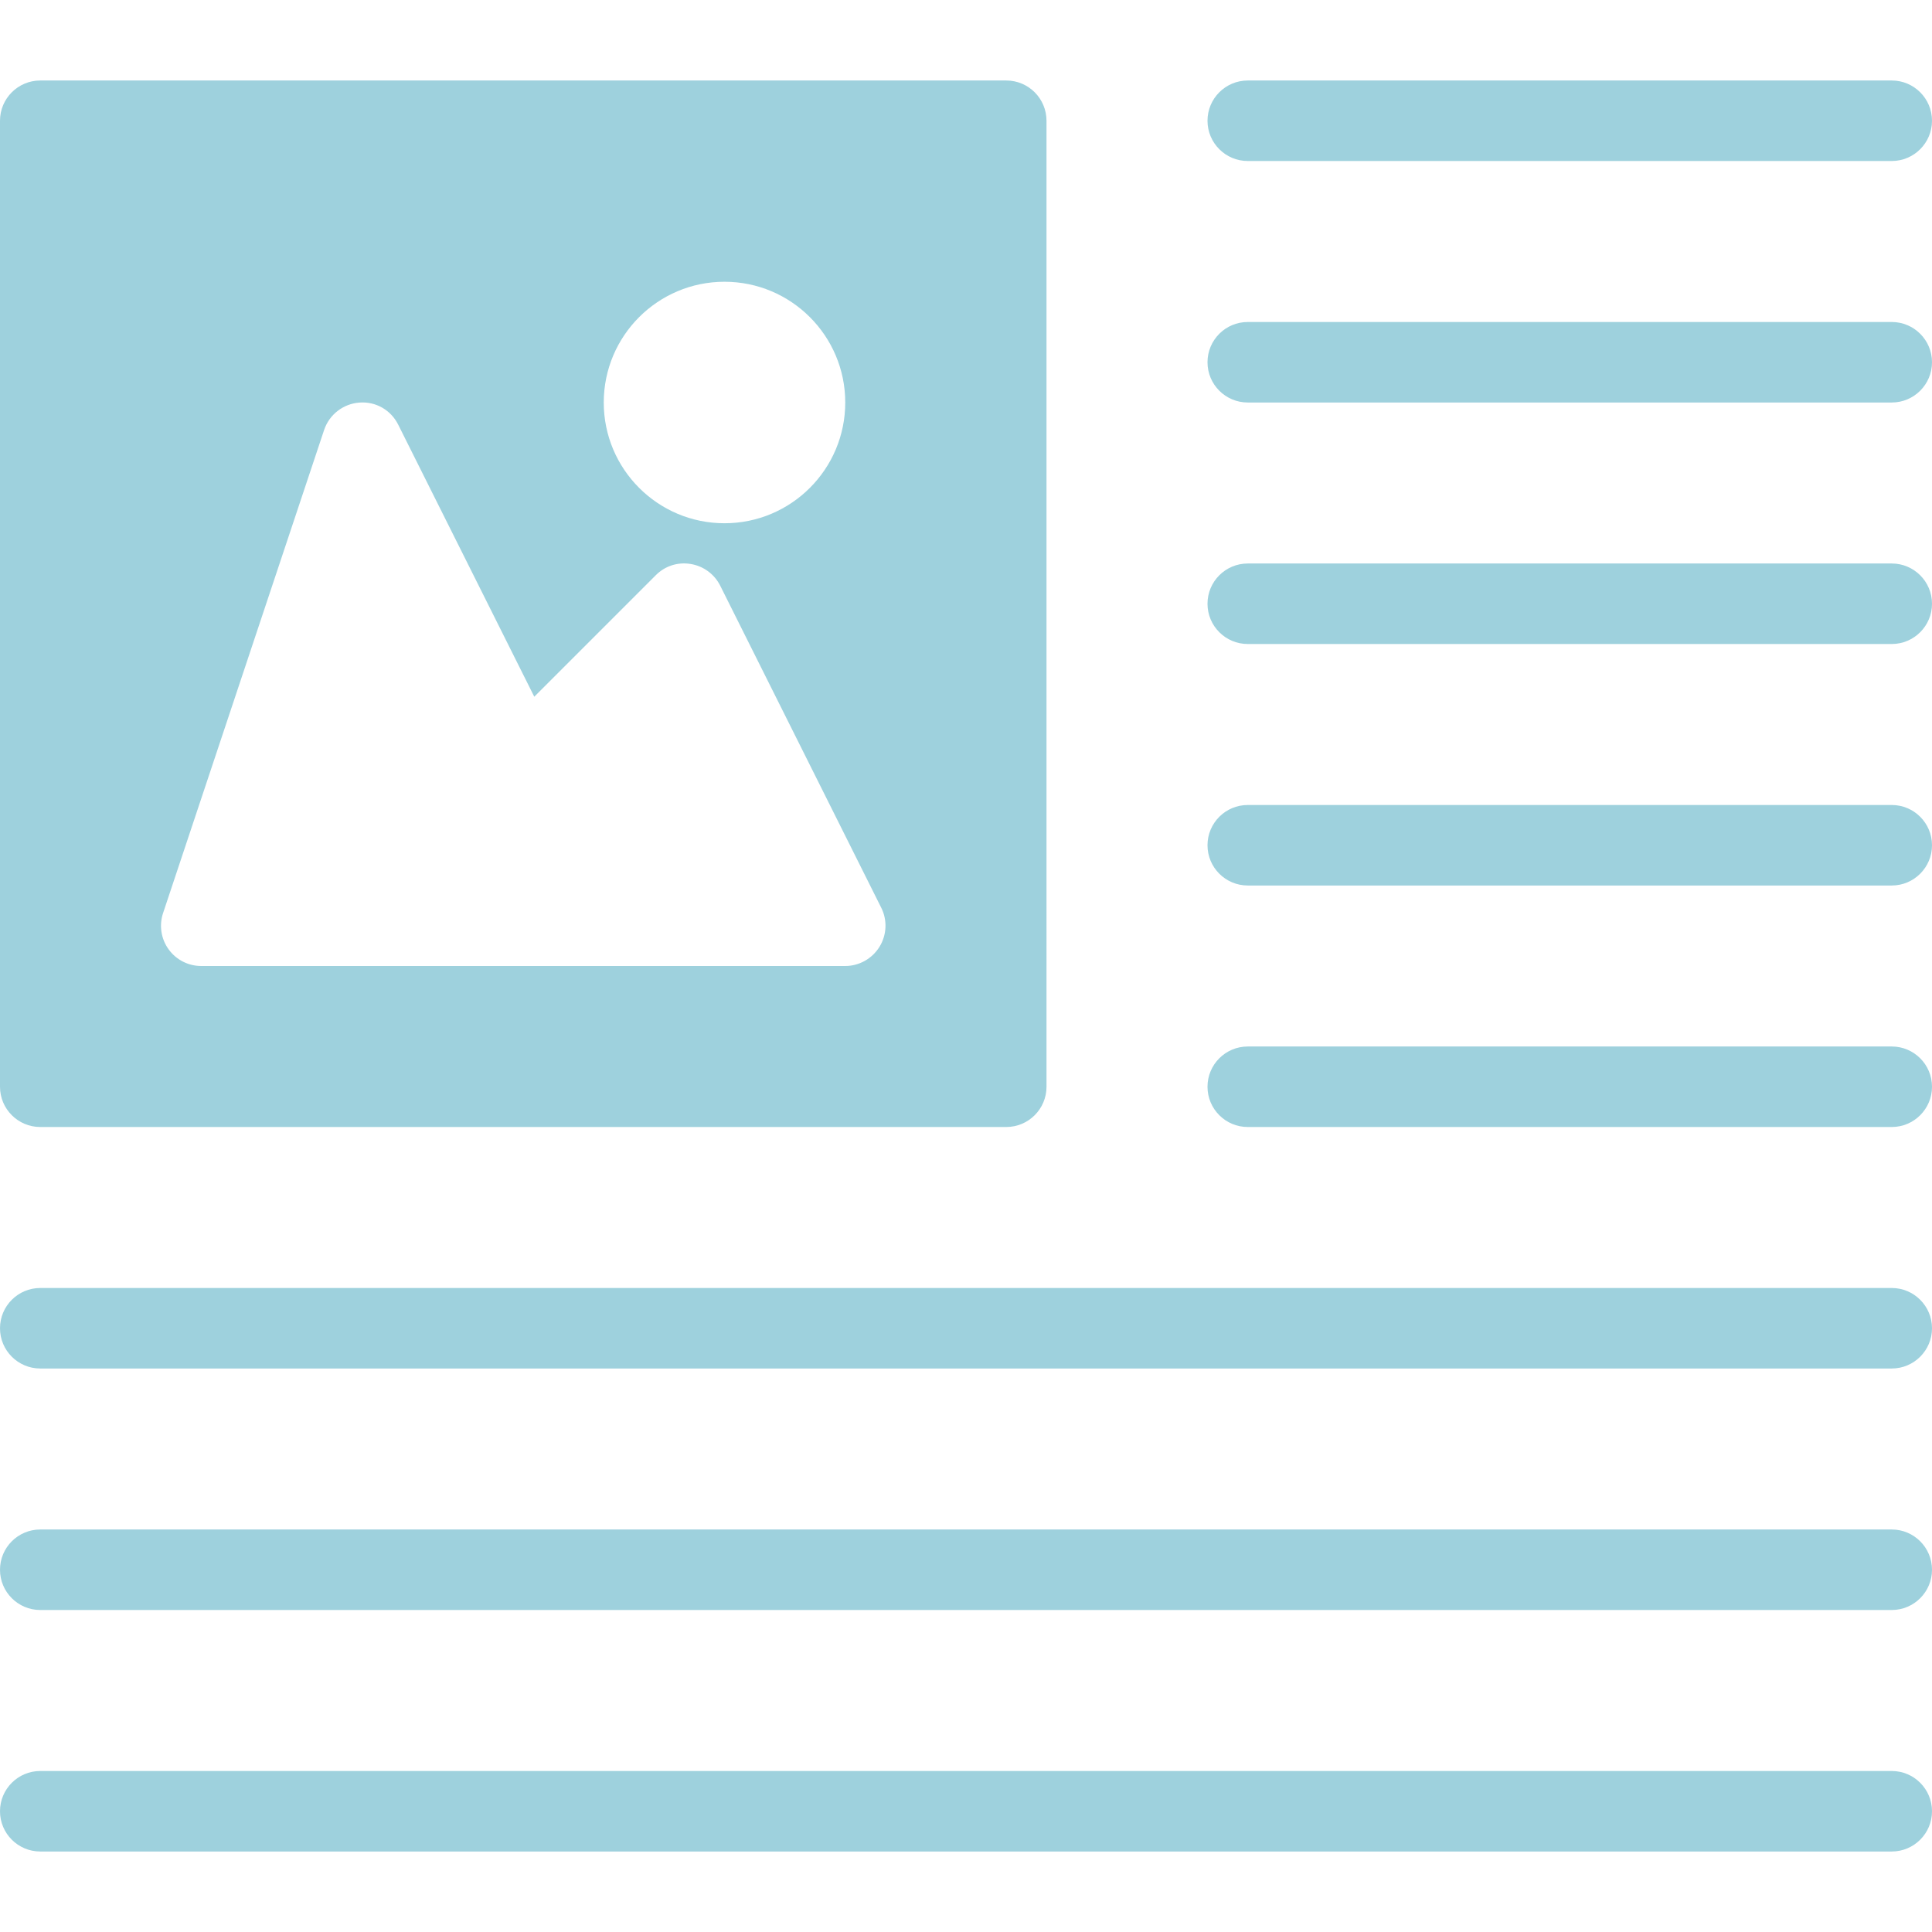<?xml version="1.0" encoding="iso-8859-1"?>
<!-- Generator: Adobe Illustrator 19.0.0, SVG Export Plug-In . SVG Version: 6.00 Build 0)  -->
<svg xmlns="http://www.w3.org/2000/svg" xmlns:xlink="http://www.w3.org/1999/xlink" version="1.1" id="Capa_1" x="0px" y="0px" viewBox="0 0 512 512" style="enable-background:new 0 0 512 512;" xml:space="preserve" width="512px" height="512px">
<g>
	<g>
		<path d="M266.667,21.333h-256C4.779,21.333,0,26.112,0,32v256c0,5.888,4.779,10.667,10.667,10.667h256    c5.888,0,10.667-4.779,10.667-10.667V32C277.333,26.112,272.555,21.333,266.667,21.333z M192,74.667c17.664,0,32,14.336,32,32    s-14.336,32-32,32s-32-14.336-32-32S174.336,74.667,192,74.667z M233.067,250.923C231.125,254.059,227.691,256,224,256H53.333    c-3.435,0-6.656-1.643-8.661-4.437c-2.005-2.773-2.539-6.357-1.451-9.6l42.667-128c1.365-4.096,5.056-6.955,9.344-7.275    c4.395-0.341,8.384,2.005,10.304,5.867l36.053,72.085l32.192-32.192c2.411-2.432,5.781-3.563,9.259-2.987    c3.392,0.555,6.293,2.688,7.829,5.76l42.667,85.333C235.2,243.861,235.008,247.787,233.067,250.923z" fill="#9ed1dd"/>
	</g>
</g>
<g>
	<g>
		<path d="M501.333,21.333H330.667C324.779,21.333,320,26.112,320,32s4.779,10.667,10.667,10.667h170.667    C507.221,42.667,512,37.888,512,32S507.221,21.333,501.333,21.333z" fill="#9ed1dd"/>
	</g>
</g>
<g>
	<g>
		<path d="M501.333,85.333H330.667C324.779,85.333,320,90.112,320,96s4.779,10.667,10.667,10.667h170.667    c5.888,0,10.667-4.779,10.667-10.667S507.221,85.333,501.333,85.333z" fill="#9ed1dd"/>
	</g>
</g>
<g>
	<g>
		<path d="M501.333,149.333H330.667c-5.888,0-10.667,4.779-10.667,10.667s4.779,10.667,10.667,10.667h170.667    c5.888,0,10.667-4.779,10.667-10.667S507.221,149.333,501.333,149.333z" fill="#9ed1dd"/>
	</g>
</g>
<g>
	<g>
		<path d="M501.333,213.333H330.667c-5.888,0-10.667,4.779-10.667,10.667s4.779,10.667,10.667,10.667h170.667    c5.888,0,10.667-4.779,10.667-10.667S507.221,213.333,501.333,213.333z" fill="#9ed1dd"/>
	</g>
</g>
<g>
	<g>
		<path d="M501.333,277.333H330.667c-5.888,0-10.667,4.779-10.667,10.667s4.779,10.667,10.667,10.667h170.667    c5.888,0,10.667-4.779,10.667-10.667S507.221,277.333,501.333,277.333z" fill="#9ed1dd"/>
	</g>
</g>
<g>
	<g>
		<path d="M501.333,341.333H10.667C4.779,341.333,0,346.112,0,352c0,5.888,4.779,10.667,10.667,10.667h490.667    c5.888,0,10.667-4.779,10.667-10.667C512,346.112,507.221,341.333,501.333,341.333z" fill="#9ed1dd"/>
	</g>
</g>
<g>
	<g>
		<path d="M501.333,405.333H10.667C4.779,405.333,0,410.112,0,416c0,5.888,4.779,10.667,10.667,10.667h490.667    c5.888,0,10.667-4.779,10.667-10.667C512,410.112,507.221,405.333,501.333,405.333z" fill="#9ed1dd"/>
	</g>
</g>
<g>
	<g>
		<path d="M501.333,469.333H10.667C4.779,469.333,0,474.112,0,480c0,5.888,4.779,10.667,10.667,10.667h490.667    c5.888,0,10.667-4.779,10.667-10.667C512,474.112,507.221,469.333,501.333,469.333z" fill="#9ed1dd"/>
	</g>
</g>
<g>
</g>
<g>
</g>
<g>
</g>
<g>
</g>
<g>
</g>
<g>
</g>
<g>
</g>
<g>
</g>
<g>
</g>
<g>
</g>
<g>
</g>
<g>
</g>
<g>
</g>
<g>
</g>
<g>
</g>
</svg>
